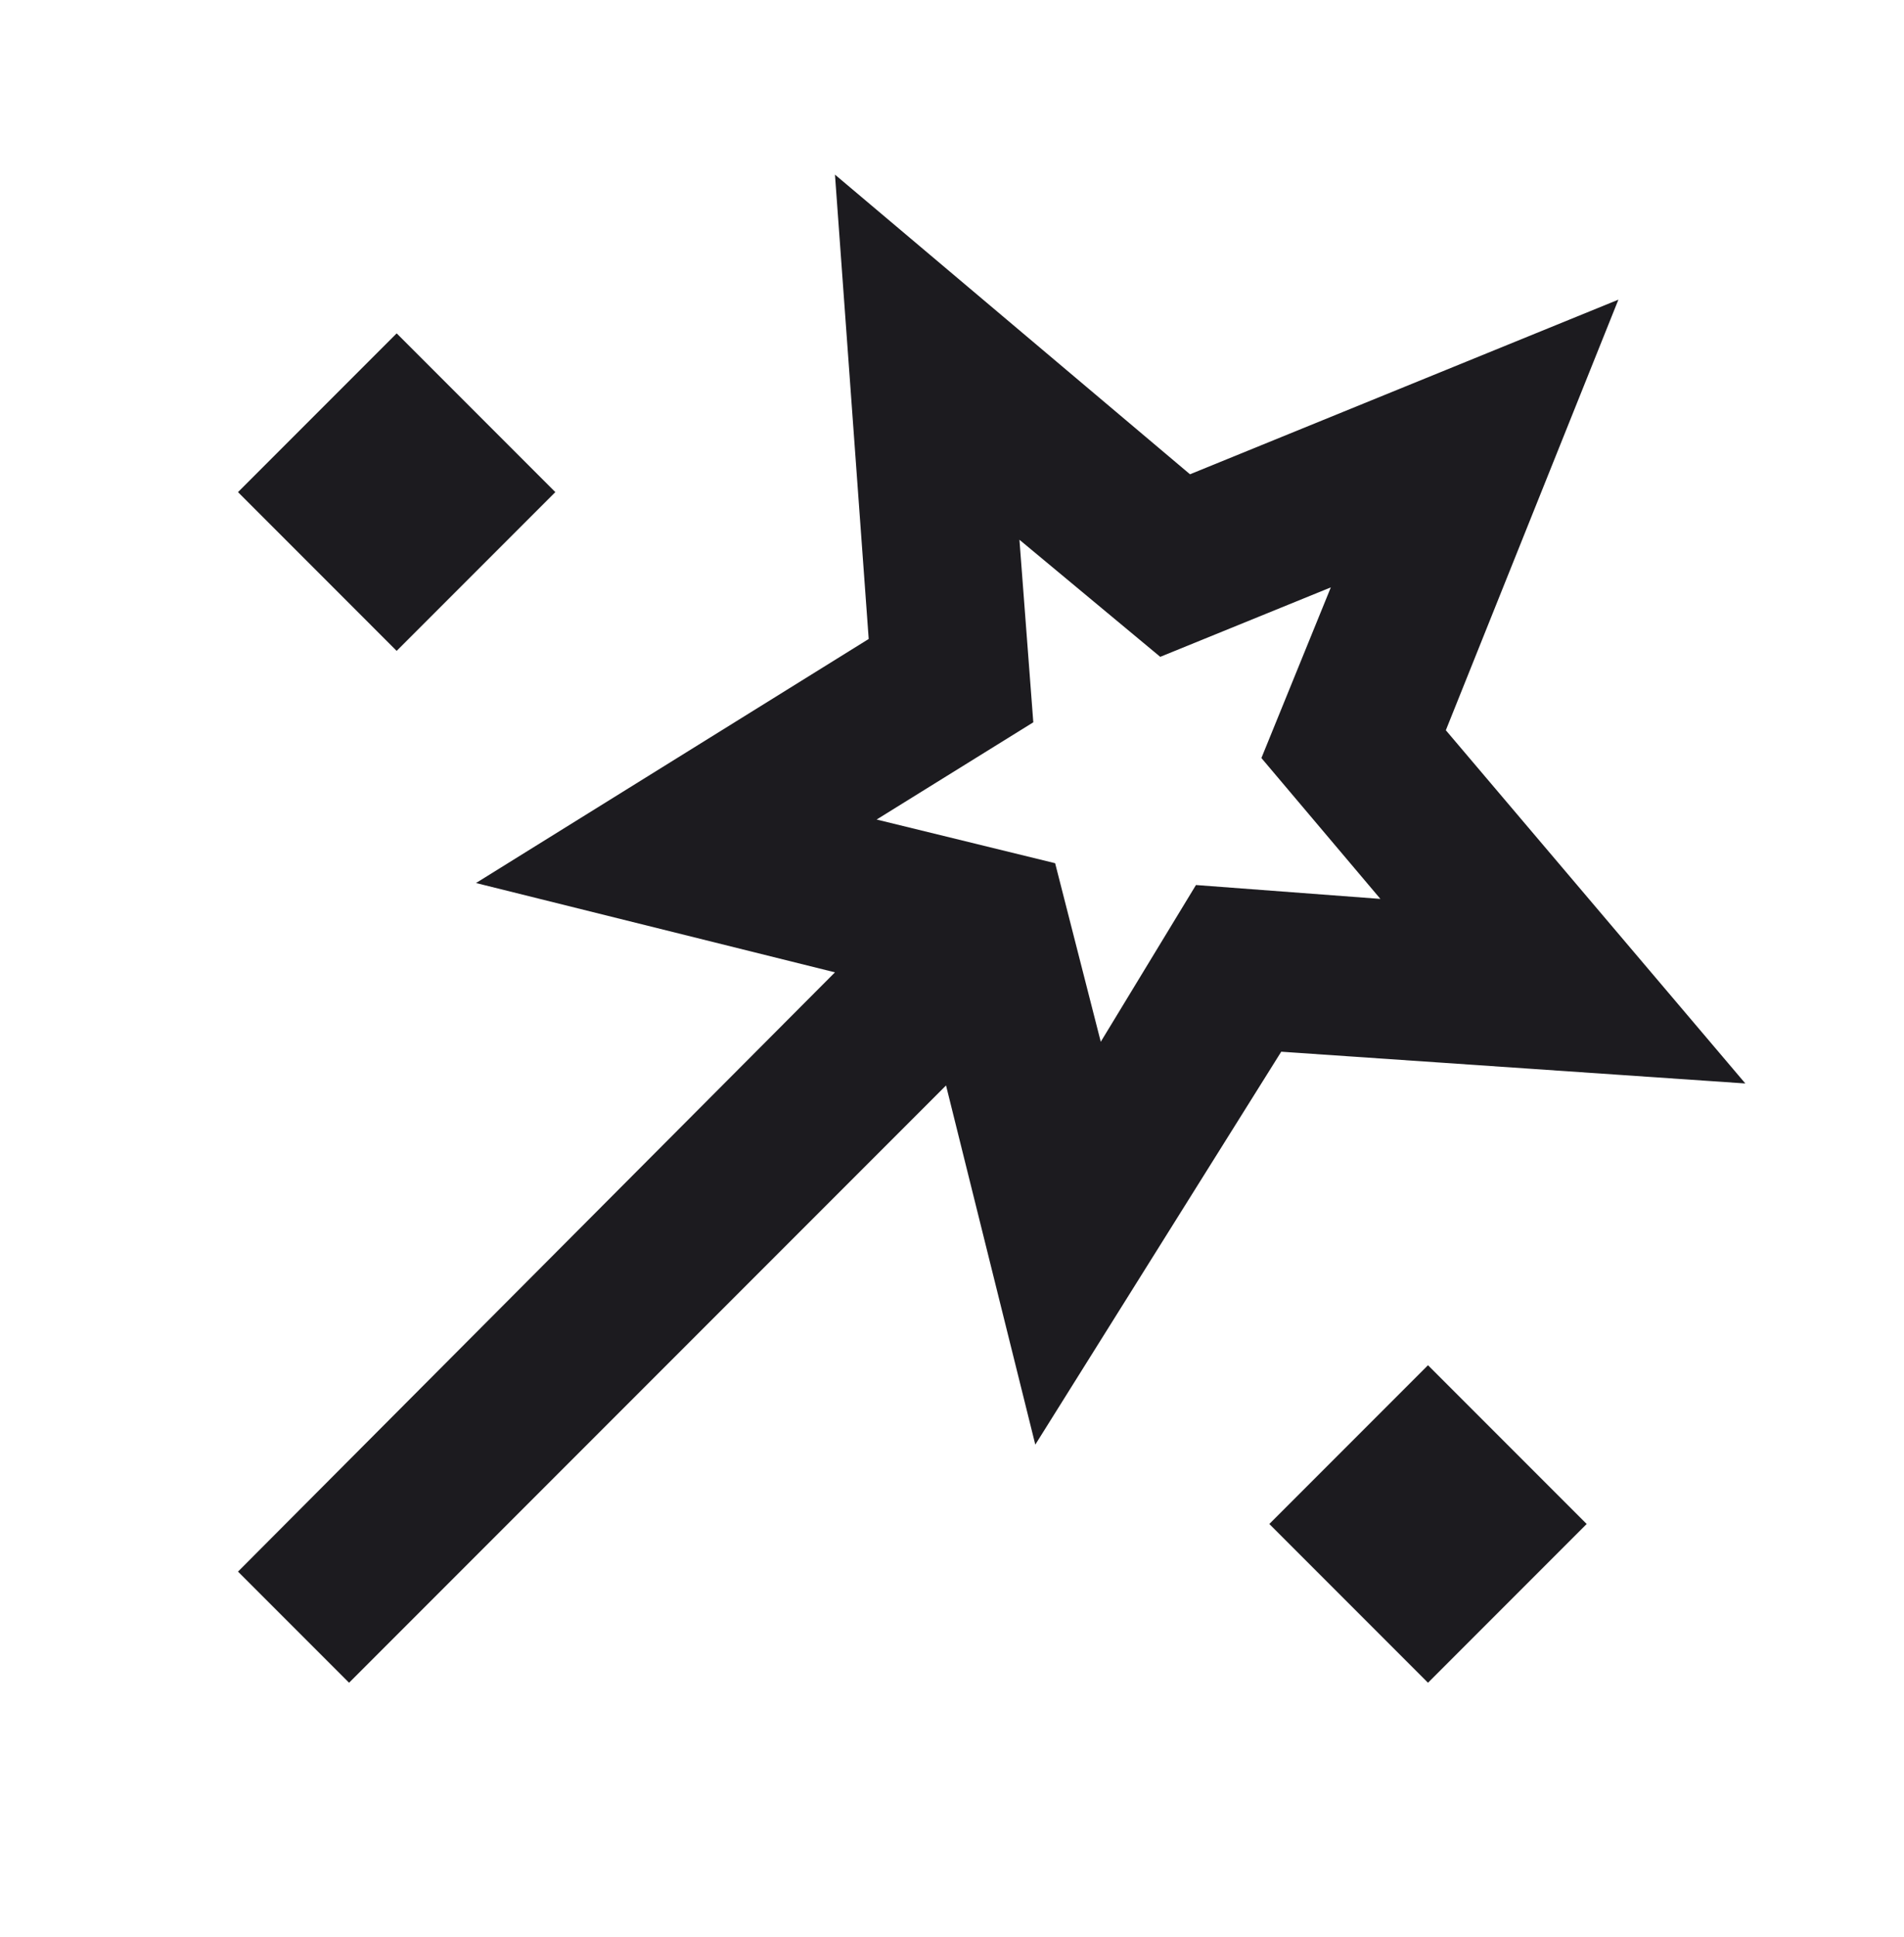 <svg width="60" height="61" viewBox="0 0 60 61" fill="none" xmlns="http://www.w3.org/2000/svg">
<mask id="mask0_49_78" style="mask-type:alpha" maskUnits="userSpaceOnUse" x="0" y="0" width="60" height="61">
<rect y="0.5" width="60" height="60" fill="#D9D9D9"/>
</mask>
<g mask="url(#mask0_49_78)">
<path d="M11 53L7.5 49.5L26.312 30.625L15 27.812L27.375 20.125L26.312 5.5L37.5 14.938L51 9.438L45.562 23L55 34.125L40.375 33.125L32.625 45.5L29.812 34.188L11 53ZM12.5 20.5L7.5 15.5L12.5 10.5L17.5 15.5L12.5 20.5ZM34.688 32.812L37.688 27.875L43.5 28.312L39.75 23.875L41.938 18.5L36.562 20.688L32.125 17L32.562 22.75L27.625 25.812L33.25 27.188L34.688 32.812ZM45 53L40 48L45 43L50 48L45 53Z" fill="#1C1B1F"/>
</g>
</svg>
